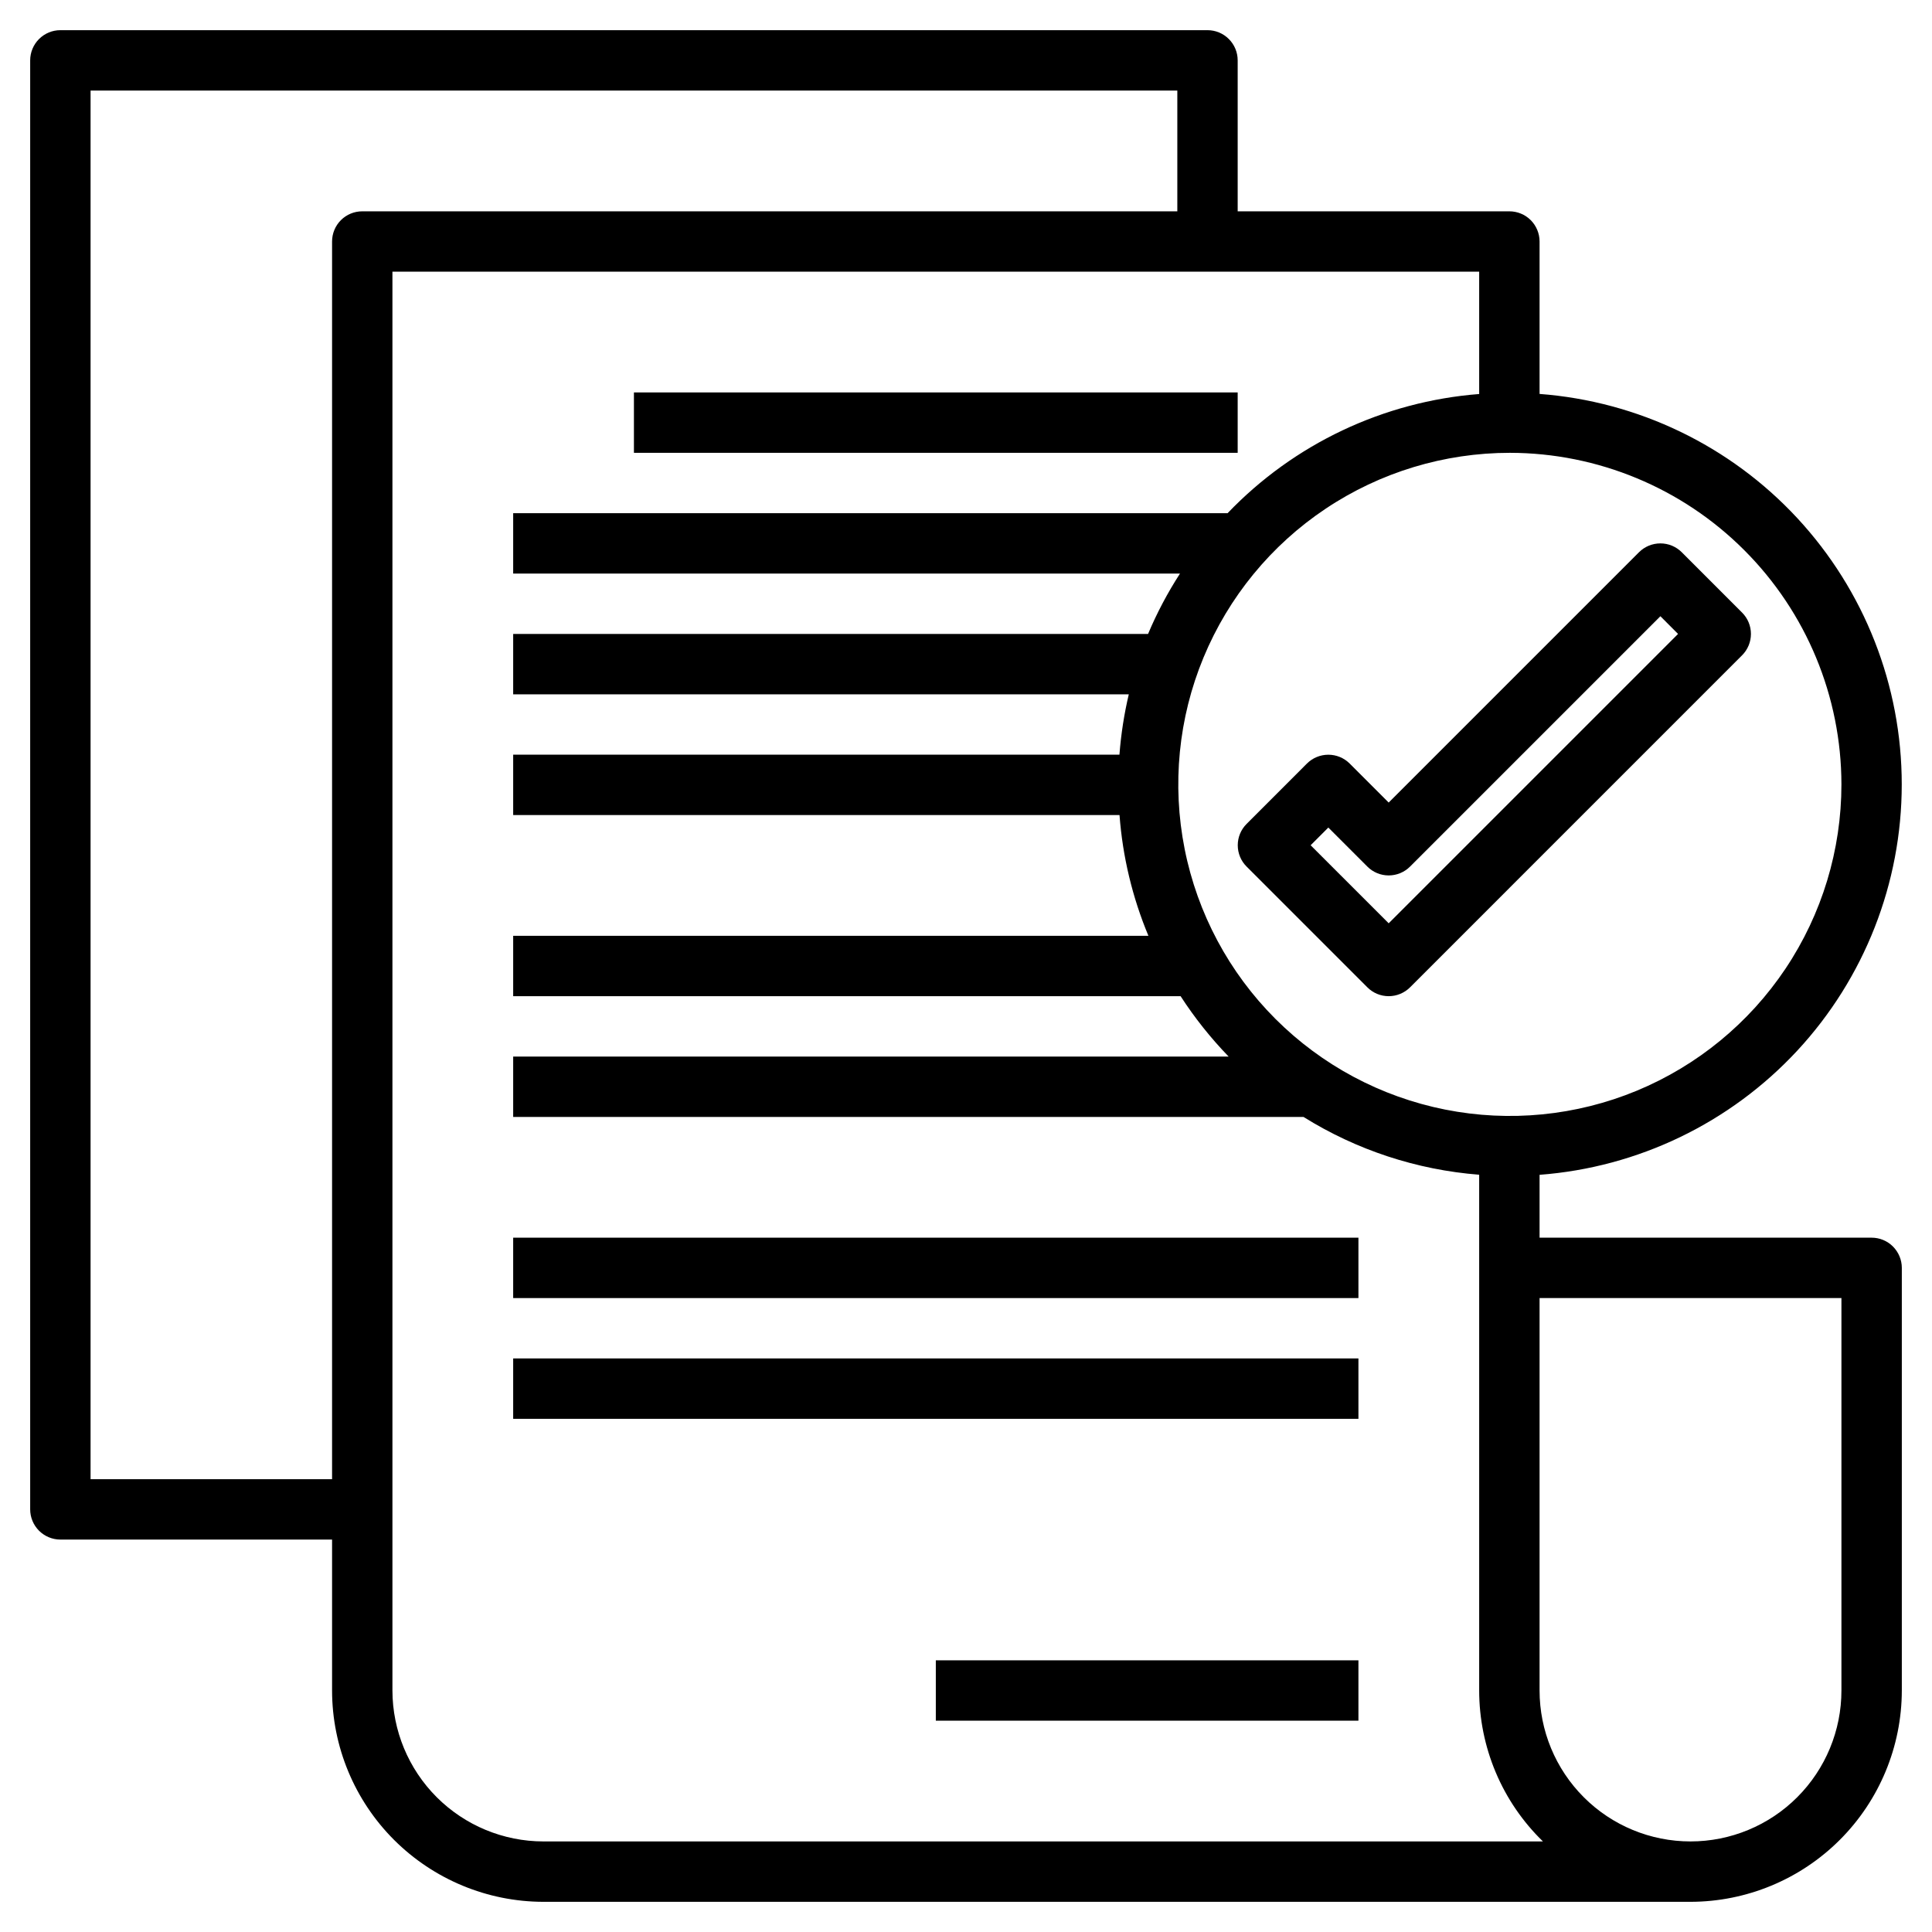 <svg width="50" height="50" viewBox="0 0 50 50" fill="none" xmlns="http://www.w3.org/2000/svg">
    <path d="M48.438 32.031H39.844V30.404C42.392 30.212 44.775 29.064 46.513 27.191C48.251 25.317 49.217 22.855 49.217 20.299C49.217 17.744 48.251 15.282 46.513 13.408C44.775 11.534 42.392 10.387 39.844 10.195V6.25C39.844 6.043 39.761 5.844 39.615 5.697C39.468 5.551 39.27 5.469 39.062 5.469H32.031V1.562C32.031 1.355 31.949 1.156 31.802 1.01C31.656 0.863 31.457 0.781 31.25 0.781H1.562C1.355 0.781 1.157 0.863 1.01 1.01C0.864 1.156 0.781 1.355 0.781 1.562V39.062C0.781 39.27 0.864 39.468 1.01 39.615C1.157 39.761 1.355 39.844 1.562 39.844H8.594V43.75C8.595 45.2 9.172 46.59 10.197 47.615C11.223 48.64 12.613 49.217 14.062 49.219H43.75C45.2 49.217 46.59 48.64 47.615 47.615C48.64 46.59 49.217 45.2 49.219 43.75V32.812C49.219 32.605 49.136 32.407 48.99 32.26C48.843 32.113 48.645 32.031 48.438 32.031ZM47.656 20.299C47.656 21.996 47.153 23.656 46.21 25.067C45.267 26.478 43.927 27.578 42.359 28.228C40.791 28.877 39.066 29.047 37.401 28.716C35.736 28.385 34.207 27.568 33.007 26.368C31.807 25.168 30.99 23.639 30.659 21.974C30.328 20.309 30.497 18.584 31.147 17.016C31.797 15.448 32.897 14.107 34.308 13.165C35.719 12.222 37.379 11.719 39.076 11.719C41.35 11.722 43.531 12.627 45.139 14.236C46.748 15.844 47.653 18.024 47.656 20.299V20.299ZM8.594 6.25V38.281H2.344V2.344H30.469V5.469H9.375C9.168 5.469 8.969 5.551 8.823 5.697C8.676 5.844 8.594 6.043 8.594 6.25ZM14.062 47.656C13.027 47.655 12.034 47.243 11.302 46.511C10.569 45.778 10.158 44.785 10.156 43.75V7.031H38.281V10.197C35.805 10.39 33.487 11.488 31.77 13.281H13.281V14.844H30.538C30.218 15.339 29.941 15.862 29.712 16.406H13.281V17.969H29.213C29.092 18.482 29.011 19.005 28.971 19.531H13.281V21.094H28.973C29.053 22.169 29.306 23.224 29.721 24.219H13.281V25.781H30.554C30.916 26.341 31.333 26.864 31.797 27.344H13.281V28.906H33.734C35.107 29.763 36.667 30.276 38.281 30.402V43.75C38.281 44.478 38.427 45.199 38.71 45.87C38.993 46.541 39.408 47.148 39.931 47.656H14.062ZM47.656 43.75C47.656 44.786 47.245 45.779 46.512 46.512C45.78 47.245 44.786 47.656 43.75 47.656C42.714 47.656 41.72 47.245 40.988 46.512C40.255 45.779 39.844 44.786 39.844 43.75V33.594H47.656V43.75Z"
          fill="black"/>
    <path d="M32.031 10.156H16.406V11.719H32.031V10.156Z" fill="black"/>
    <path d="M35.156 32.031H13.281V33.594H35.156V32.031Z" fill="black"/>
    <path d="M35.156 35.156H13.281V36.719H35.156V35.156Z" fill="black"/>
    <path d="M34.929 19.76C34.783 19.614 34.584 19.532 34.377 19.532C34.17 19.532 33.971 19.614 33.824 19.76L32.262 21.323C32.115 21.469 32.033 21.668 32.033 21.875C32.033 22.082 32.115 22.281 32.262 22.427L35.387 25.552C35.533 25.699 35.732 25.781 35.939 25.781C36.146 25.781 36.345 25.699 36.492 25.552L45.085 16.959C45.232 16.812 45.314 16.613 45.314 16.406C45.314 16.199 45.232 16 45.085 15.854L43.523 14.291C43.376 14.145 43.178 14.063 42.971 14.063C42.763 14.063 42.565 14.145 42.418 14.291L35.939 20.77L34.929 19.76ZM42.971 15.948L43.428 16.406L35.939 23.895L33.919 21.875L34.377 21.417L35.387 22.427C35.533 22.574 35.732 22.656 35.939 22.656C36.146 22.656 36.345 22.574 36.492 22.427L42.971 15.948Z"
          fill="black"/>
    <path d="M35.156 42.969H24.219V44.531H35.156V42.969Z" fill="black"/>
</svg>

